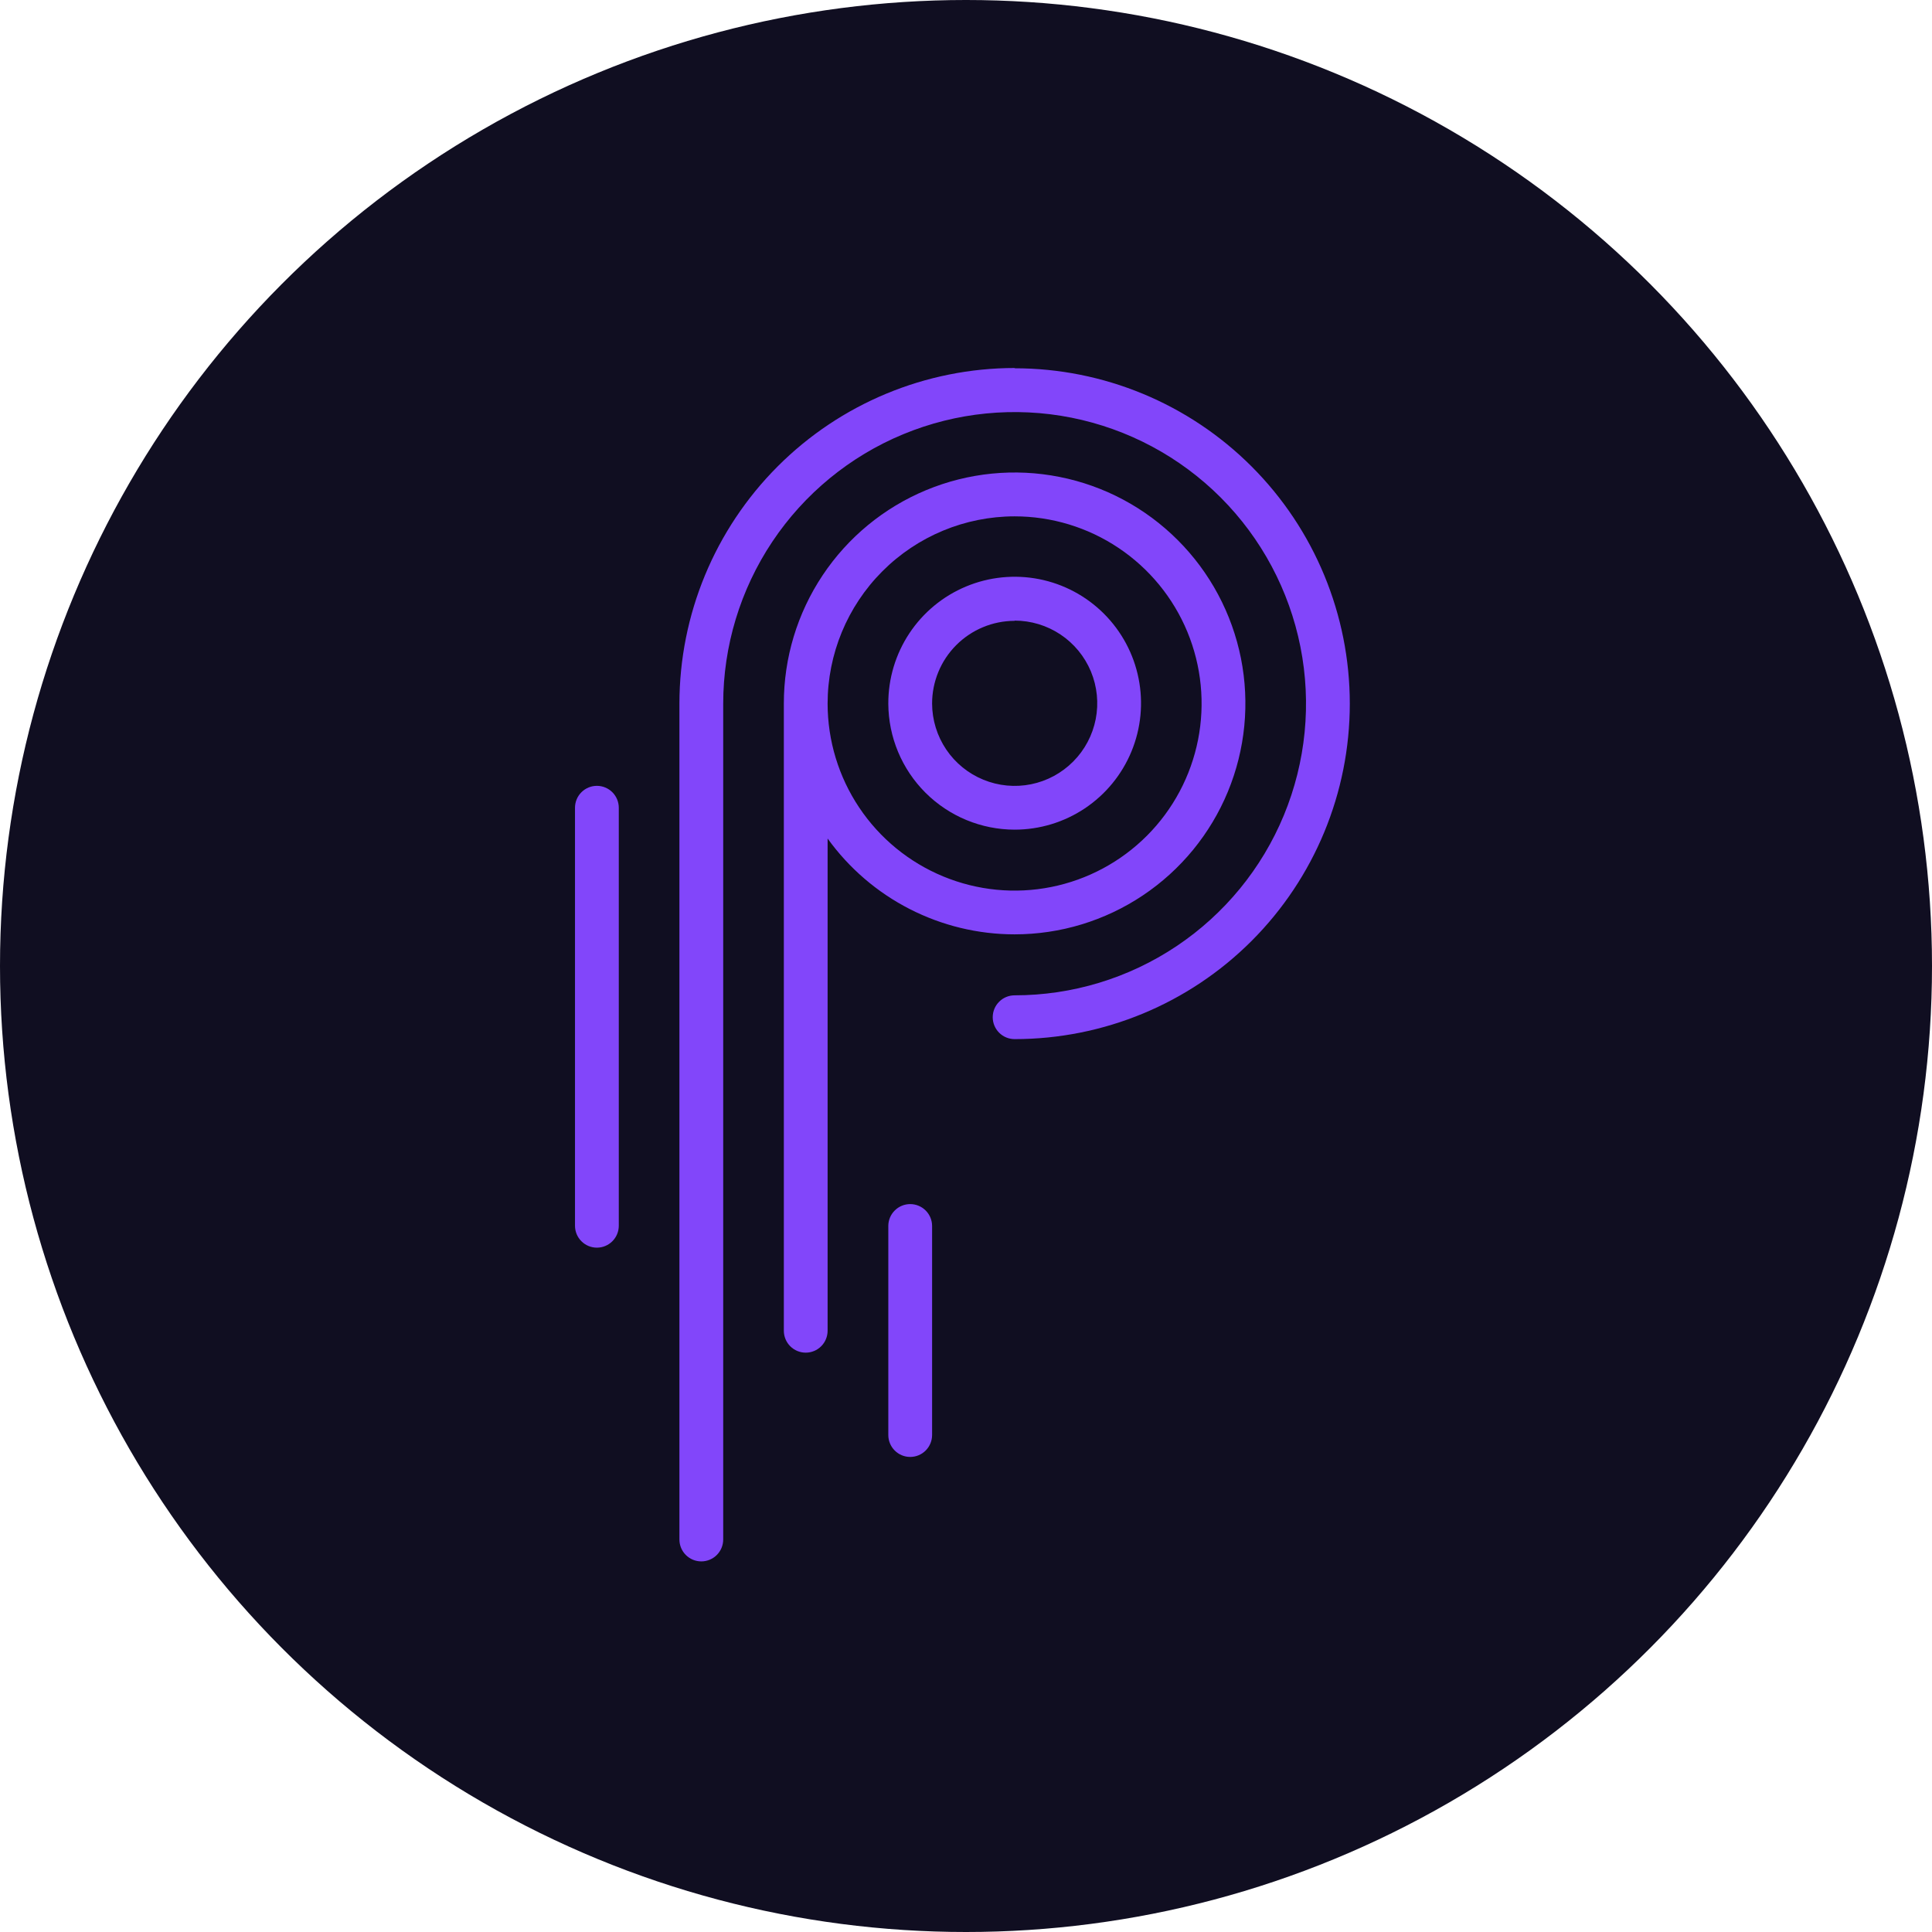<svg width="84" height="84" viewBox="0 0 84 84" fill="none" xmlns="http://www.w3.org/2000/svg">
<circle cx="42" cy="42" r="42" fill="#100E21"/>
<g clip-path="url(#clip0_1710_182)">
<path d="M44.114 36.072C45.201 36.072 46.265 35.75 47.169 35.145C48.073 34.54 48.778 33.68 49.193 32.675C49.609 31.669 49.717 30.562 49.503 29.495C49.29 28.428 48.765 27.448 47.994 26.68C47.224 25.911 46.243 25.389 45.176 25.179C44.108 24.97 43.003 25.081 41.999 25.501C40.996 25.92 40.139 26.628 39.538 27.535C38.937 28.442 38.618 29.507 38.622 30.595C38.629 32.049 39.21 33.441 40.239 34.467C41.268 35.493 42.661 36.07 44.114 36.072ZM44.114 26.983C44.823 26.983 45.517 27.193 46.107 27.586C46.697 27.98 47.158 28.54 47.431 29.195C47.703 29.851 47.776 30.572 47.639 31.269C47.502 31.965 47.163 32.606 46.662 33.109C46.162 33.613 45.524 33.957 44.829 34.098C44.134 34.239 43.412 34.17 42.756 33.901C42.099 33.633 41.537 33.175 41.14 32.587C40.743 31.998 40.529 31.305 40.526 30.595C40.525 30.123 40.617 29.655 40.797 29.218C40.976 28.782 41.24 28.385 41.574 28.05C41.907 27.716 42.303 27.45 42.739 27.269C43.174 27.087 43.642 26.994 44.114 26.993V26.983Z" fill="#8246FA"/>
<path d="M44.113 40.624C46.098 40.624 48.039 40.035 49.689 38.931C51.339 37.828 52.626 36.259 53.385 34.423C54.144 32.588 54.342 30.569 53.954 28.62C53.565 26.672 52.609 24.883 51.204 23.48C49.8 22.076 48.011 21.12 46.064 20.735C44.117 20.348 42.099 20.549 40.265 21.311C38.432 22.073 36.866 23.361 35.765 25.014C34.664 26.667 34.077 28.609 34.08 30.596V57.858C34.08 58.111 34.18 58.353 34.358 58.532C34.537 58.711 34.779 58.811 35.031 58.811C35.284 58.811 35.526 58.711 35.704 58.532C35.883 58.353 35.983 58.111 35.983 57.858V36.458C36.912 37.747 38.133 38.797 39.547 39.521C40.96 40.245 42.525 40.624 44.113 40.624ZM44.113 22.45C45.721 22.45 47.293 22.927 48.629 23.821C49.966 24.714 51.008 25.984 51.624 27.47C52.239 28.957 52.401 30.592 52.088 32.17C51.775 33.748 51.002 35.198 49.866 36.336C48.73 37.474 47.282 38.25 45.705 38.565C44.129 38.88 42.495 38.72 41.009 38.105C39.523 37.491 38.252 36.45 37.358 35.113C36.463 33.776 35.985 32.204 35.983 30.596C35.983 28.437 36.839 26.366 38.363 24.839C39.888 23.311 41.956 22.452 44.113 22.45Z" fill="#8246FA"/>
<path d="M44.114 16C40.248 16.004 36.542 17.544 33.809 20.281C31.077 23.017 29.541 26.727 29.54 30.596V66.935C29.54 67.188 29.64 67.43 29.819 67.608C29.997 67.787 30.239 67.887 30.492 67.887C30.744 67.887 30.986 67.787 31.165 67.608C31.343 67.43 31.444 67.188 31.444 66.935V30.596C31.444 28.088 32.187 25.637 33.579 23.552C34.971 21.467 36.95 19.841 39.265 18.882C41.58 17.922 44.128 17.671 46.586 18.16C49.043 18.65 51.301 19.857 53.073 21.63C54.845 23.404 56.051 25.663 56.54 28.122C57.029 30.582 56.778 33.131 55.819 35.448C54.861 37.764 53.236 39.745 51.153 41.138C49.069 42.531 46.62 43.275 44.114 43.275C43.861 43.275 43.619 43.375 43.441 43.554C43.262 43.732 43.162 43.974 43.162 44.227C43.162 44.48 43.262 44.722 43.441 44.901C43.619 45.079 43.861 45.179 44.114 45.179C47.979 45.179 51.686 43.643 54.419 40.908C57.152 38.173 58.687 34.464 58.687 30.596C58.687 26.728 57.152 23.018 54.419 20.283C51.686 17.548 47.979 16.012 44.114 16.012V16Z" fill="#8246FA"/>
<path d="M25.952 34.167C25.699 34.167 25.457 34.267 25.279 34.446C25.1 34.624 25 34.867 25 35.119V53.294C25 53.546 25.1 53.789 25.279 53.967C25.457 54.146 25.699 54.246 25.952 54.246C26.204 54.246 26.446 54.146 26.625 53.967C26.803 53.789 26.904 53.546 26.904 53.294V35.119C26.904 34.867 26.803 34.624 26.625 34.446C26.446 34.267 26.204 34.167 25.952 34.167Z" fill="#8246FA"/>
<path d="M39.574 52.352C39.321 52.352 39.079 52.452 38.901 52.631C38.722 52.809 38.622 53.051 38.622 53.304V62.392C38.622 62.645 38.722 62.887 38.901 63.066C39.079 63.245 39.321 63.345 39.574 63.345C39.826 63.345 40.068 63.245 40.247 63.066C40.425 62.887 40.526 62.645 40.526 62.392V53.304C40.526 53.051 40.425 52.809 40.247 52.631C40.068 52.452 39.826 52.352 39.574 52.352Z" fill="#8246FA"/>
</g>
<defs>
<clipPath id="clip0_1710_182">
<rect width="33.717" height="52" fill="white" transform="translate(25 16)"/>
</clipPath>
</defs>
</svg>
